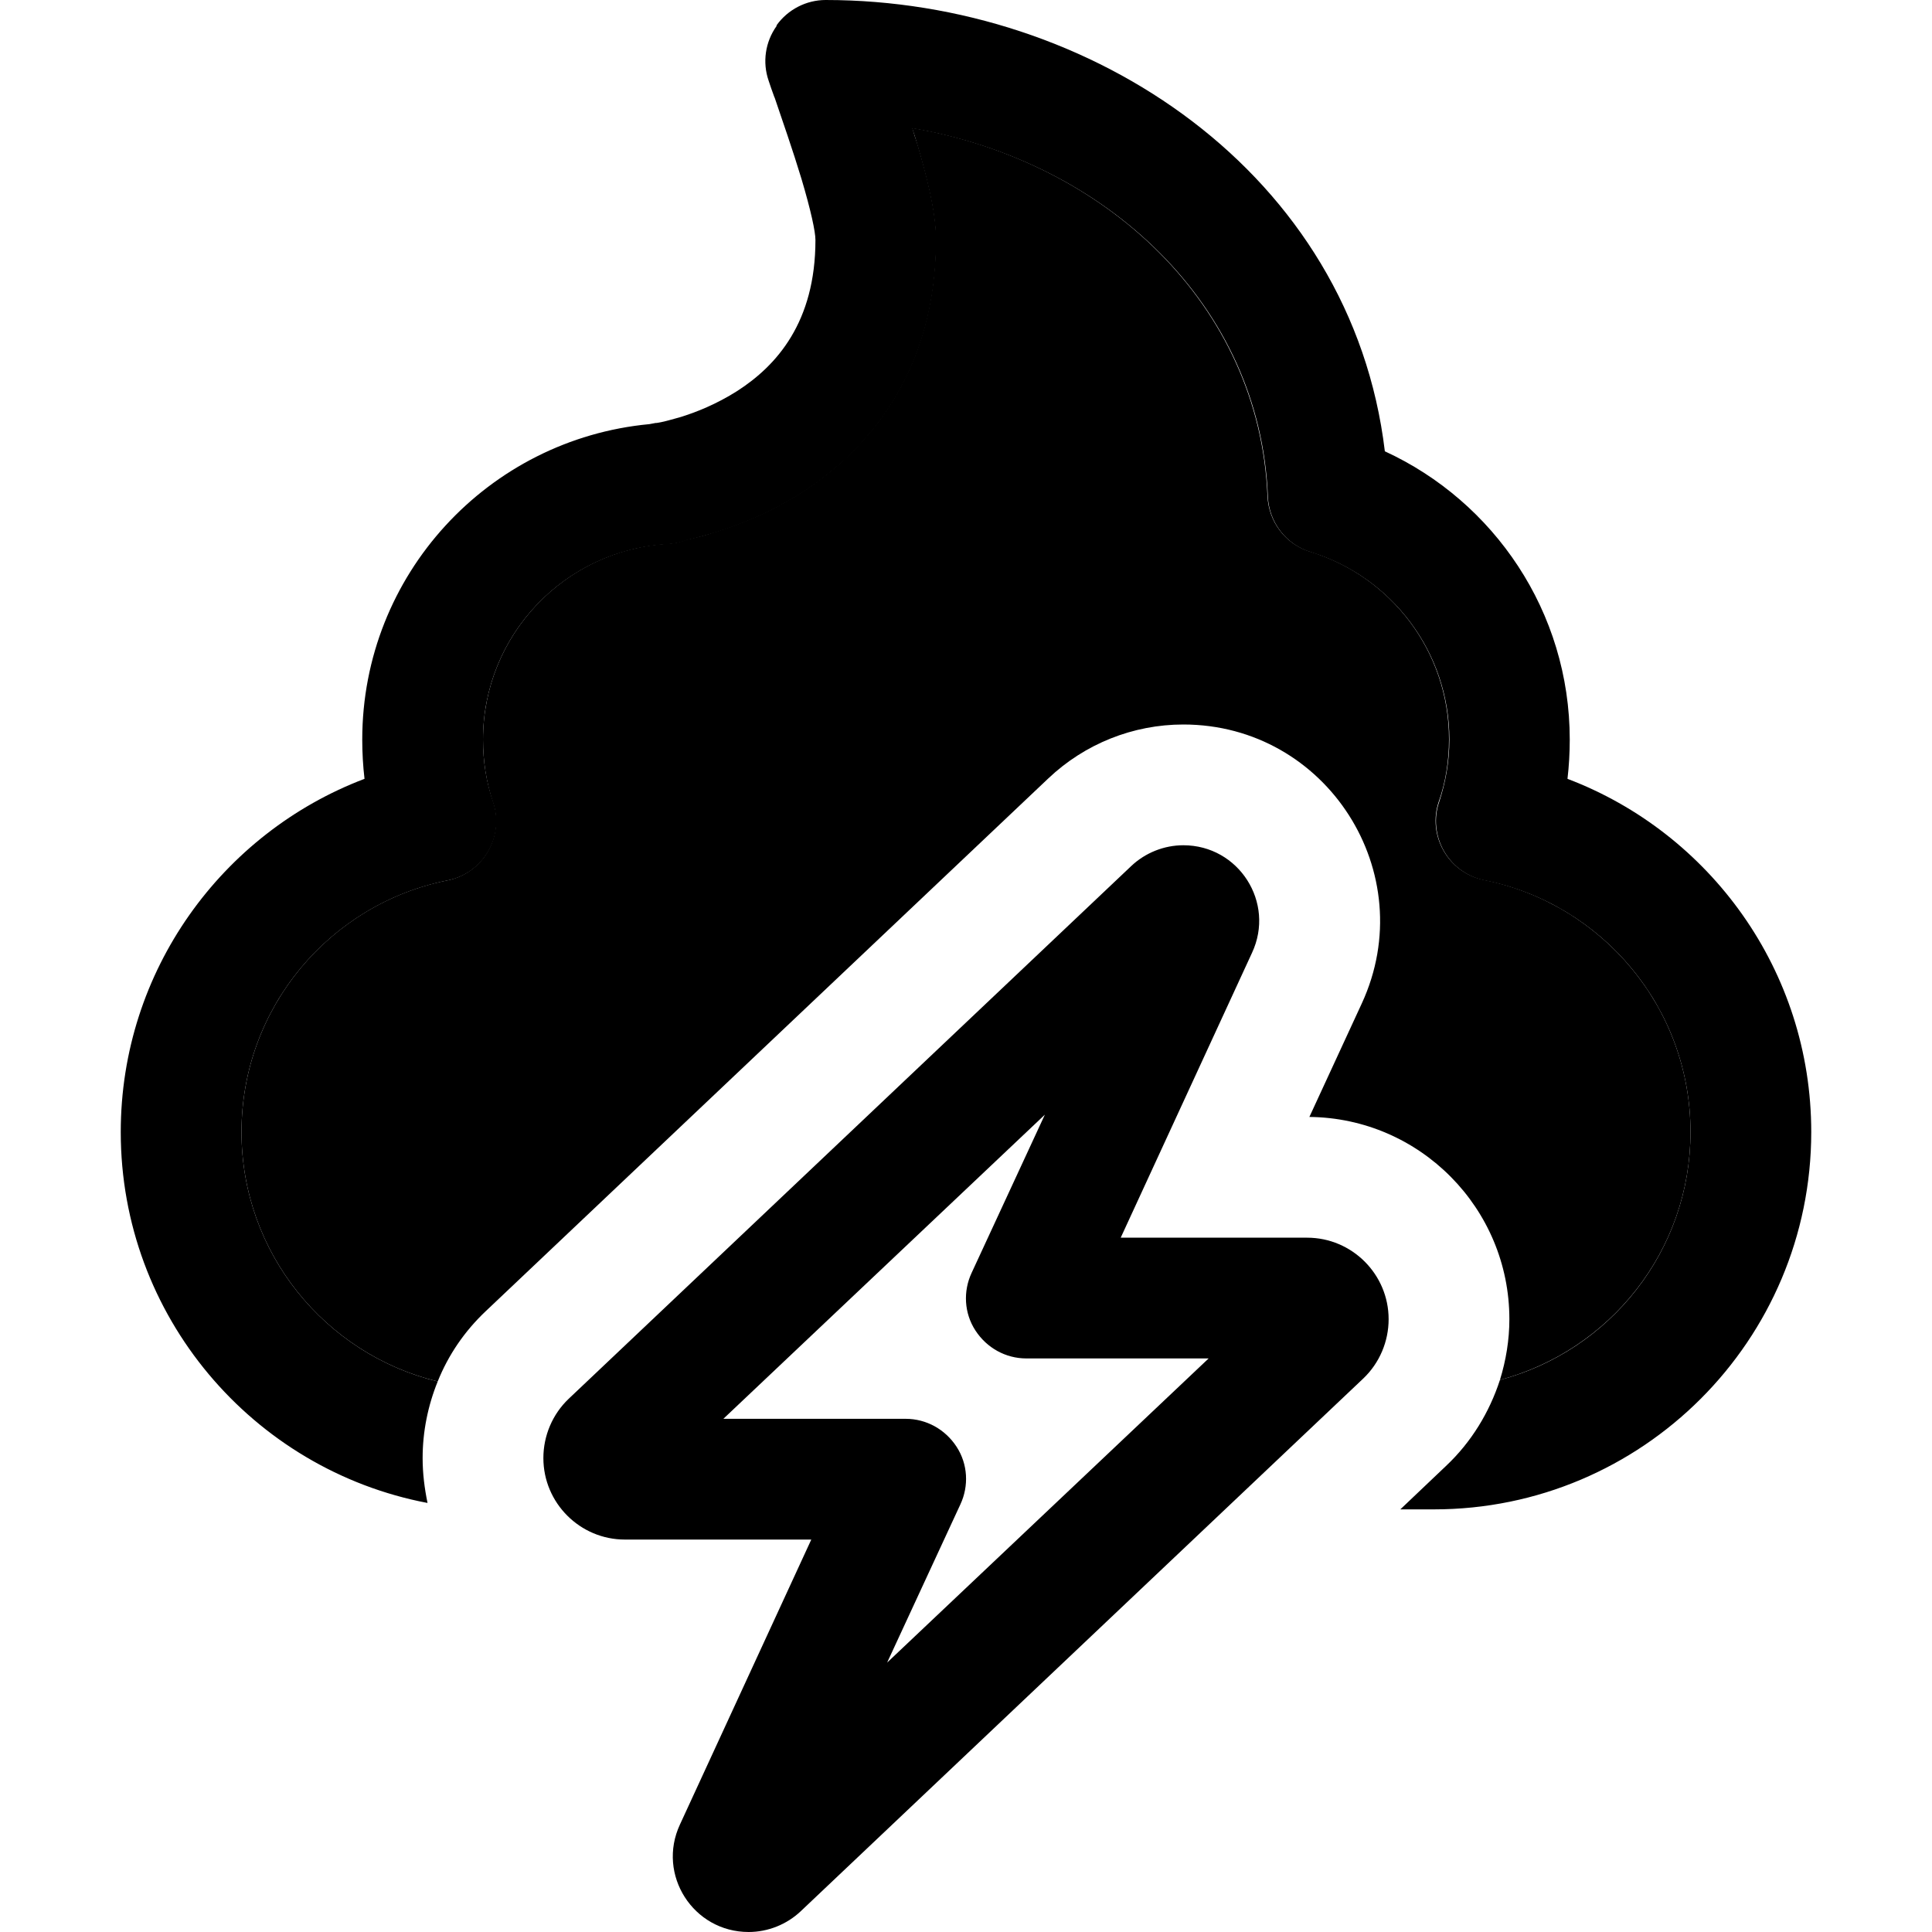 <svg xmlns="http://www.w3.org/2000/svg" width="24" height="24" viewBox="0 0 448 512">
    <path class="pr-icon-duotone-secondary" d="M32 300c0-33 23.5-60.5 54.6-66.7c4.5-.9 8.4-3.7 10.7-7.7s2.8-8.8 1.3-13.1C96.9 207.4 96 201.8 96 196c0-27.7 21.7-50.4 49.1-51.9c1.7-.1 3.4-.5 4.9-1.1c1.9-.4 4.5-1 7.5-2c6.2-1.9 14.7-5.2 23.2-10.7C198.3 118.9 216 98.2 216 63.4c0-7.5-2.7-17.5-5-25.4c-.4-1.4-.8-2.7-1.3-4.1c51.2 8.8 92.1 46.8 94.2 97.6c.3 6.8 4.8 12.7 11.3 14.7c21.3 6.5 36.8 26.3 36.8 49.7c0 5.8-.9 11.4-2.7 16.5c-1.5 4.4-1 9.1 1.3 13.1s6.2 6.8 10.7 7.7C392.5 239.5 416 267 416 300c0 31.5-21.4 57.9-50.5 65.7c1.6-5.2 2.5-10.6 2.5-16.1c0-29.4-23.7-53.3-53-53.6l13.9-30.1c15.9-34.5-9.3-73.9-47.3-73.9c-13.3 0-26.1 5.1-35.8 14.3L96.7 347.5c-5.6 5.3-9.9 11.6-12.7 18.6C54.2 358.9 32 332 32 300z"/>
    <path class="pr-icon-duotone-primary" d="M173.8 6.7c3-4.2 7.9-6.7 13-6.7C257.3 0 326.2 46 335 119.6c28.9 13.3 49 42.5 49 76.4c0 3.5-.2 7-.6 10.4C421.1 220.7 448 257.2 448 300c0 55.2-44.8 100-100 100l-8.9 0 12.1-11.5c6.7-6.3 11.5-14.2 14.3-22.8C394.6 358 416 331.5 416 300c0-33-23.5-60.5-54.6-66.7c-4.5-.9-8.4-3.7-10.7-7.7s-2.8-8.8-1.3-13.1c1.7-5.2 2.7-10.7 2.7-16.5c0-23.4-15.5-43.2-36.8-49.7c-6.5-2-11-7.9-11.3-14.7c-2-50.8-42.9-88.8-94.2-97.6c.4 1.4 .8 2.7 1.3 4.1c2.3 7.8 5 17.8 5 25.4c0 34.8-17.7 55.5-35.3 66.9c-8.5 5.5-17 8.8-23.2 10.7c-3 .9-5.6 1.6-7.5 2c-1.5 .6-3.2 1-4.9 1.1C117.7 145.6 96 168.3 96 196c0 5.8 .9 11.4 2.7 16.5c1.5 4.4 1 9.1-1.3 13.1s-6.2 6.8-10.7 7.7C55.5 239.5 32 267 32 300c0 32 22.2 58.9 52 66.1c-2.6 6.4-4 13.3-4 20.3c0 4.1 .5 8 1.3 11.9C35 389.5 0 348.8 0 300c0-42.8 26.9-79.3 64.6-93.6c-.4-3.4-.6-6.9-.6-10.4c0-43.7 33.4-79.6 76.1-83.6c.5-.1 1.1-.2 1.6-.3l.2 0c.2 0 .6-.1 1.2-.2c1.1-.2 2.8-.7 5-1.3c4.3-1.3 9.8-3.5 15.3-7c10.4-6.7 20.7-18.2 20.7-40c0-2.2-1.2-7.8-3.7-16.2c-2.3-7.6-5.1-15.6-7.1-21.5l-.1-.2s0 0 0 0c0 0 0 0 0 0c-.6-1.6-1.1-3.1-1.5-4.3c-1.7-4.9-.9-10.3 2.1-14.5zM159.7 376l48.3 0c5.5 0 10.5 2.8 13.5 7.4s3.3 10.4 1 15.3l-19.4 41.9L288.3 360 240 360c-5.5 0-10.5-2.8-13.5-7.4s-3.3-10.4-1-15.3l19.4-41.9L159.7 376zm20.5 130.5c-3.7 3.5-8.7 5.5-13.8 5.5c-14.7 0-24.4-15.2-18.2-28.5L183 408l-49.4 0c-11.9 0-21.6-9.7-21.6-21.6c0-5.9 2.4-11.6 6.7-15.7L267.8 229.5c3.7-3.5 8.7-5.5 13.8-5.5c14.7 0 24.4 15.2 18.2 28.5L265 328l49.4 0c11.9 0 21.6 9.7 21.6 21.6c0 5.9-2.4 11.6-6.7 15.7L180.2 506.5z"/>
</svg>